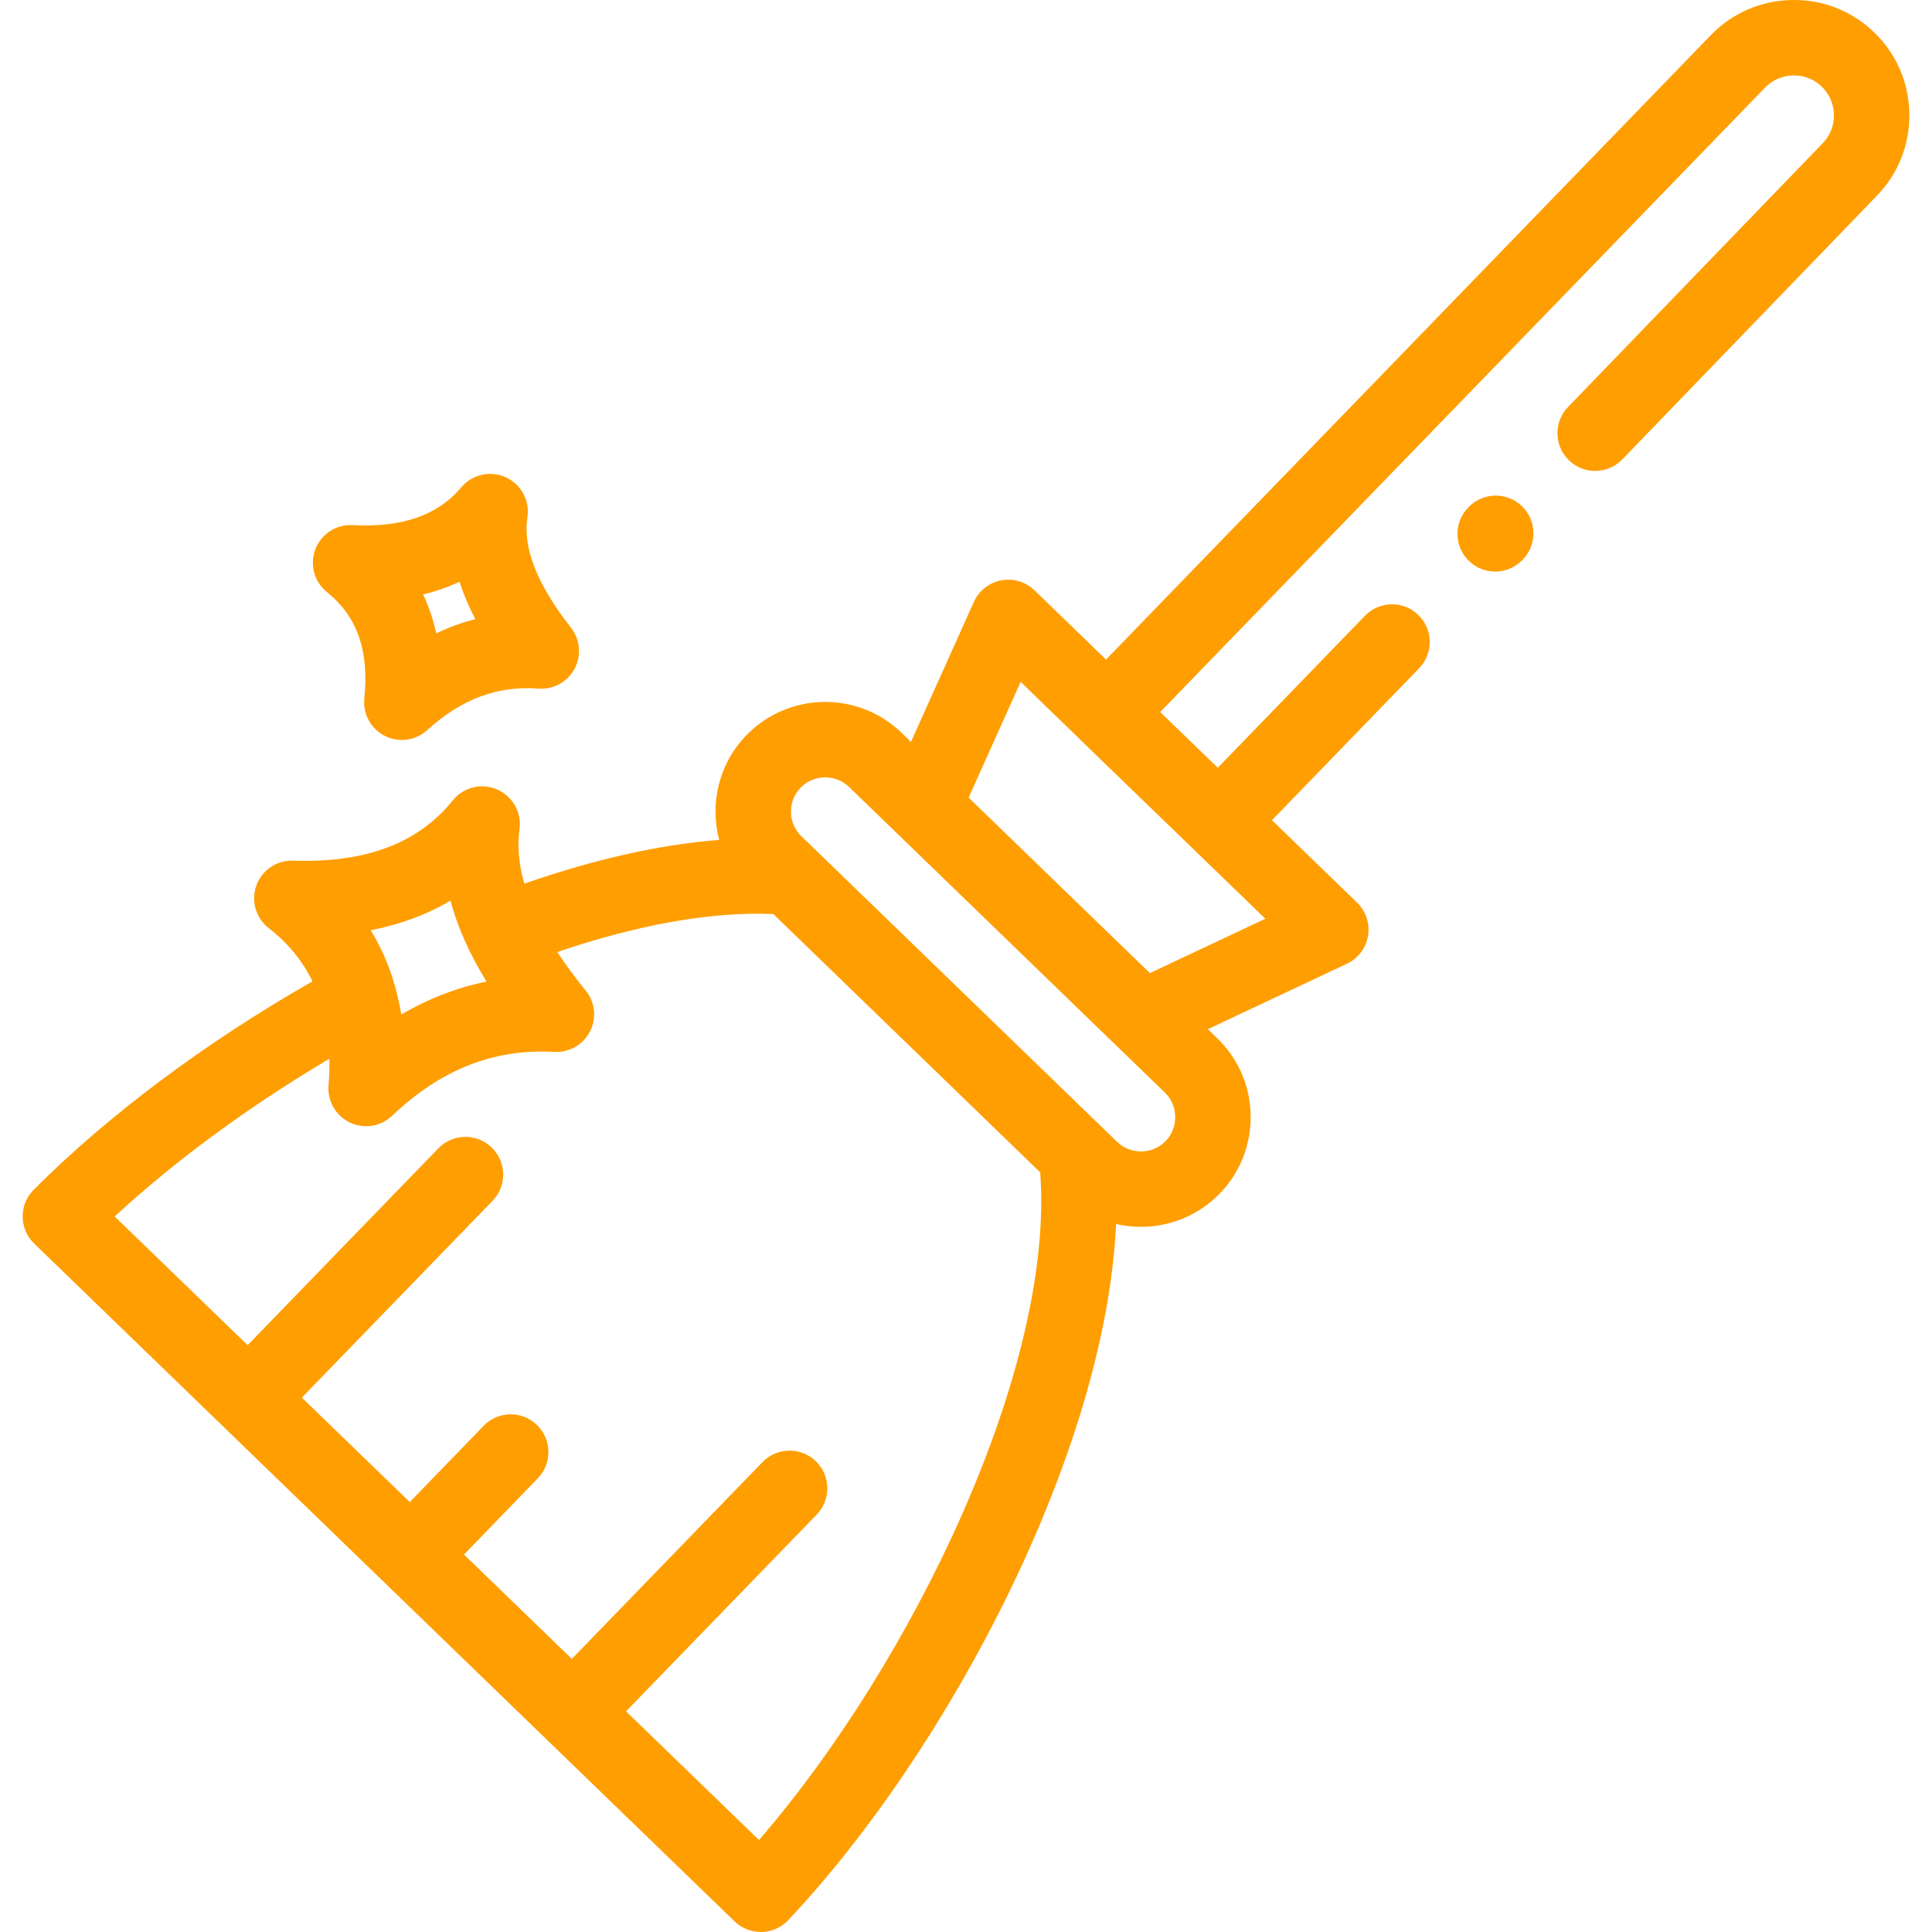 <?xml version="1.0"?>
<svg xmlns="http://www.w3.org/2000/svg" height="512px" viewBox="-6 0 512 512.001" width="512px" class=""><g><path d="m80.633 156.91c8.051 6.504 11.203 15.461 9.922 28.188-.418 4.121 1.754 8.074 5.457 9.934 1.422.715 2.961 1.062 4.484 1.062 2.445 0 4.863-.895 6.746-2.613 8.992-8.219 18.625-11.816 29.453-10.992 3.957.293 7.707-1.762 9.574-5.258 1.867-3.496 1.492-7.762-.953-10.879-8.93-11.375-12.816-21.199-11.547-29.203.699-4.434-1.641-8.789-5.719-10.656-4.078-1.863-8.902-.781-11.797 2.648-6.285 7.457-15.703 10.727-28.797 10.016-4.34-.25-8.316 2.344-9.875 6.391-1.555 4.047-.324 8.641 3.051 11.363zm35.145-2.738c1.039 3.246 2.434 6.543 4.191 9.902-3.543.898-7.004 2.16-10.371 3.777-.781-3.648-1.941-7.09-3.473-10.316 3.418-.824 6.637-1.945 9.652-3.363zm0 0" data-original="#000000" class="active-path" data-old_color="#000000" fill="#FF9E00"/><path d="m490.715 8.621c-5.844-5.68-13.555-8.758-21.766-8.617-8.203.125-15.852 3.422-21.535 9.285l-160.309 165.5-18.957-18.352c-2.34-2.266-5.641-3.25-8.836-2.633-3.199.613-5.898 2.75-7.234 5.719l-16.664 37.086-2.488-2.406c-11.508-11.156-29.957-10.871-41.145.656-5.398 5.582-8.293 12.957-8.152 20.758.043 2.387.375 4.719.965 6.965-15.688 1.223-33.145 5.129-51.656 11.598-1.457-5.105-1.887-9.922-1.266-14.43.609-4.445-1.816-8.754-5.938-10.535-4.117-1.781-8.922-.598-11.742 2.895-9.215 11.41-23.051 16.633-42.305 15.965-4.312-.156-8.266 2.508-9.742 6.582-1.477 4.074-.16 8.637 3.262 11.297 5.086 3.957 8.938 8.652 11.609 14.117-28.184 16.055-54.195 35.465-73.902 55.242-1.887 1.895-2.937 4.469-2.914 7.145s1.121 5.234 3.043 7.094l92.824 89.828h.004v.004l42.906 41.52c.008.012.02.023.031.035.012.008.023.02.035.031l49.828 48.219c1.867 1.805 4.359 2.812 6.949 2.812.078 0 .152 0 .23-.004 2.672-.059 5.211-1.191 7.043-3.133 42.352-44.93 84.133-124.043 86.875-184.492 2.168.504 4.379.754 6.594.754 7.613 0 15.219-2.961 20.914-8.852 5.379-5.566 8.277-12.914 8.152-20.684-.125-7.789-3.266-15.047-8.844-20.43l-2.492-2.414 36.84-17.336c2.969-1.398 5.062-4.164 5.602-7.402.539-3.238-.547-6.539-2.906-8.82l-22.543-21.82 38.996-40.273c3.84-3.965 3.738-10.293-.23-14.133-3.965-3.84-10.293-3.734-14.133.23l-38.992 40.273-15.262-14.77 160.309-165.496c1.961-2.027 4.617-3.164 7.477-3.207 2.859-.031 5.523 1.008 7.547 2.977 2.023 1.957 3.16 4.602 3.211 7.449.047 2.84-1.004 5.512-2.965 7.539l-67.5 69.906c-3.836 3.969-3.727 10.297.246 14.133 3.969 3.836 10.297 3.723 14.133-.246l67.488-69.895c5.672-5.852 8.723-13.586 8.586-21.773-.141-8.18-3.438-15.805-9.281-21.461zm-377.34 230.074c1.863 6.953 5.047 14.078 9.562 21.438-7.879 1.598-15.422 4.516-22.602 8.742-1.336-8.25-4.035-15.711-8.086-22.348 7.812-1.523 14.859-4.137 21.125-7.832zm81.766 248.93-35.238-34.098 50.531-52.145c3.84-3.965 3.738-10.293-.227-14.137-3.961-3.84-10.289-3.738-14.133.223l-50.535 52.156-28.578-27.656 19.562-20.199c3.84-3.965 3.734-10.293-.23-14.137-3.961-3.84-10.293-3.734-14.133.23l-19.566 20.203-28.602-27.68 50.531-52.148c3.84-3.965 3.742-10.293-.223-14.137-3.965-3.84-10.293-3.738-14.137.223l-50.539 52.16-35.238-34.102c16.059-14.836 35.711-29.262 56.914-41.809.035 2.277-.039 4.629-.238 7.078-.336 4.129 1.914 8.043 5.652 9.828 1.375.656 2.848.977 4.309.977 2.512 0 4.992-.949 6.891-2.758 12.922-12.297 26.984-17.836 42.973-16.93 3.949.223 7.676-1.918 9.477-5.453 1.797-3.535 1.332-7.797-1.184-10.863-2.848-3.473-5.332-6.855-7.496-10.156 21.504-7.312 41.055-10.762 57.25-10.07l70.719 68.457c3.941 51.648-33.746 129.84-74.512 176.941zm107.766-185.246c-3.484 3.605-9.258 3.699-12.863.219l-83.688-81.008c-1.723-1.656-2.691-3.906-2.738-6.336-.043-2.453.859-4.762 2.527-6.488 1.785-1.844 4.164-2.766 6.547-2.766 2.281 0 4.562.848 6.324 2.555 0 .004.004.004.004.008l45.875 44.391 24.887 24.094c.051.051.109.094.164.145l12.75 12.34c1.734 1.672 2.711 3.938 2.75 6.375.039 2.441-.863 4.738-2.539 6.473zm-4.172-44.5-19.383-18.754-28.656-27.746 13.781-30.672 15.605 15.105c.094.102.184.207.285.305l28.422 27.484 20.539 19.879zm0 0" data-original="#000000" class="active-path" data-old_color="#000000" fill="#FF9E00"/><path d="m383.328 134.258-.141.145c-3.91 3.895-3.922 10.223-.023 14.133 1.953 1.961 4.516 2.941 7.078 2.941 2.551 0 5.105-.973 7.055-2.914l.145-.145c3.91-3.895 3.918-10.223.023-14.133-3.898-3.91-10.227-3.922-14.137-.027zm0 0" data-original="#000000" class="active-path" data-old_color="#000000" fill="#FF9E00"/></g> </svg>
